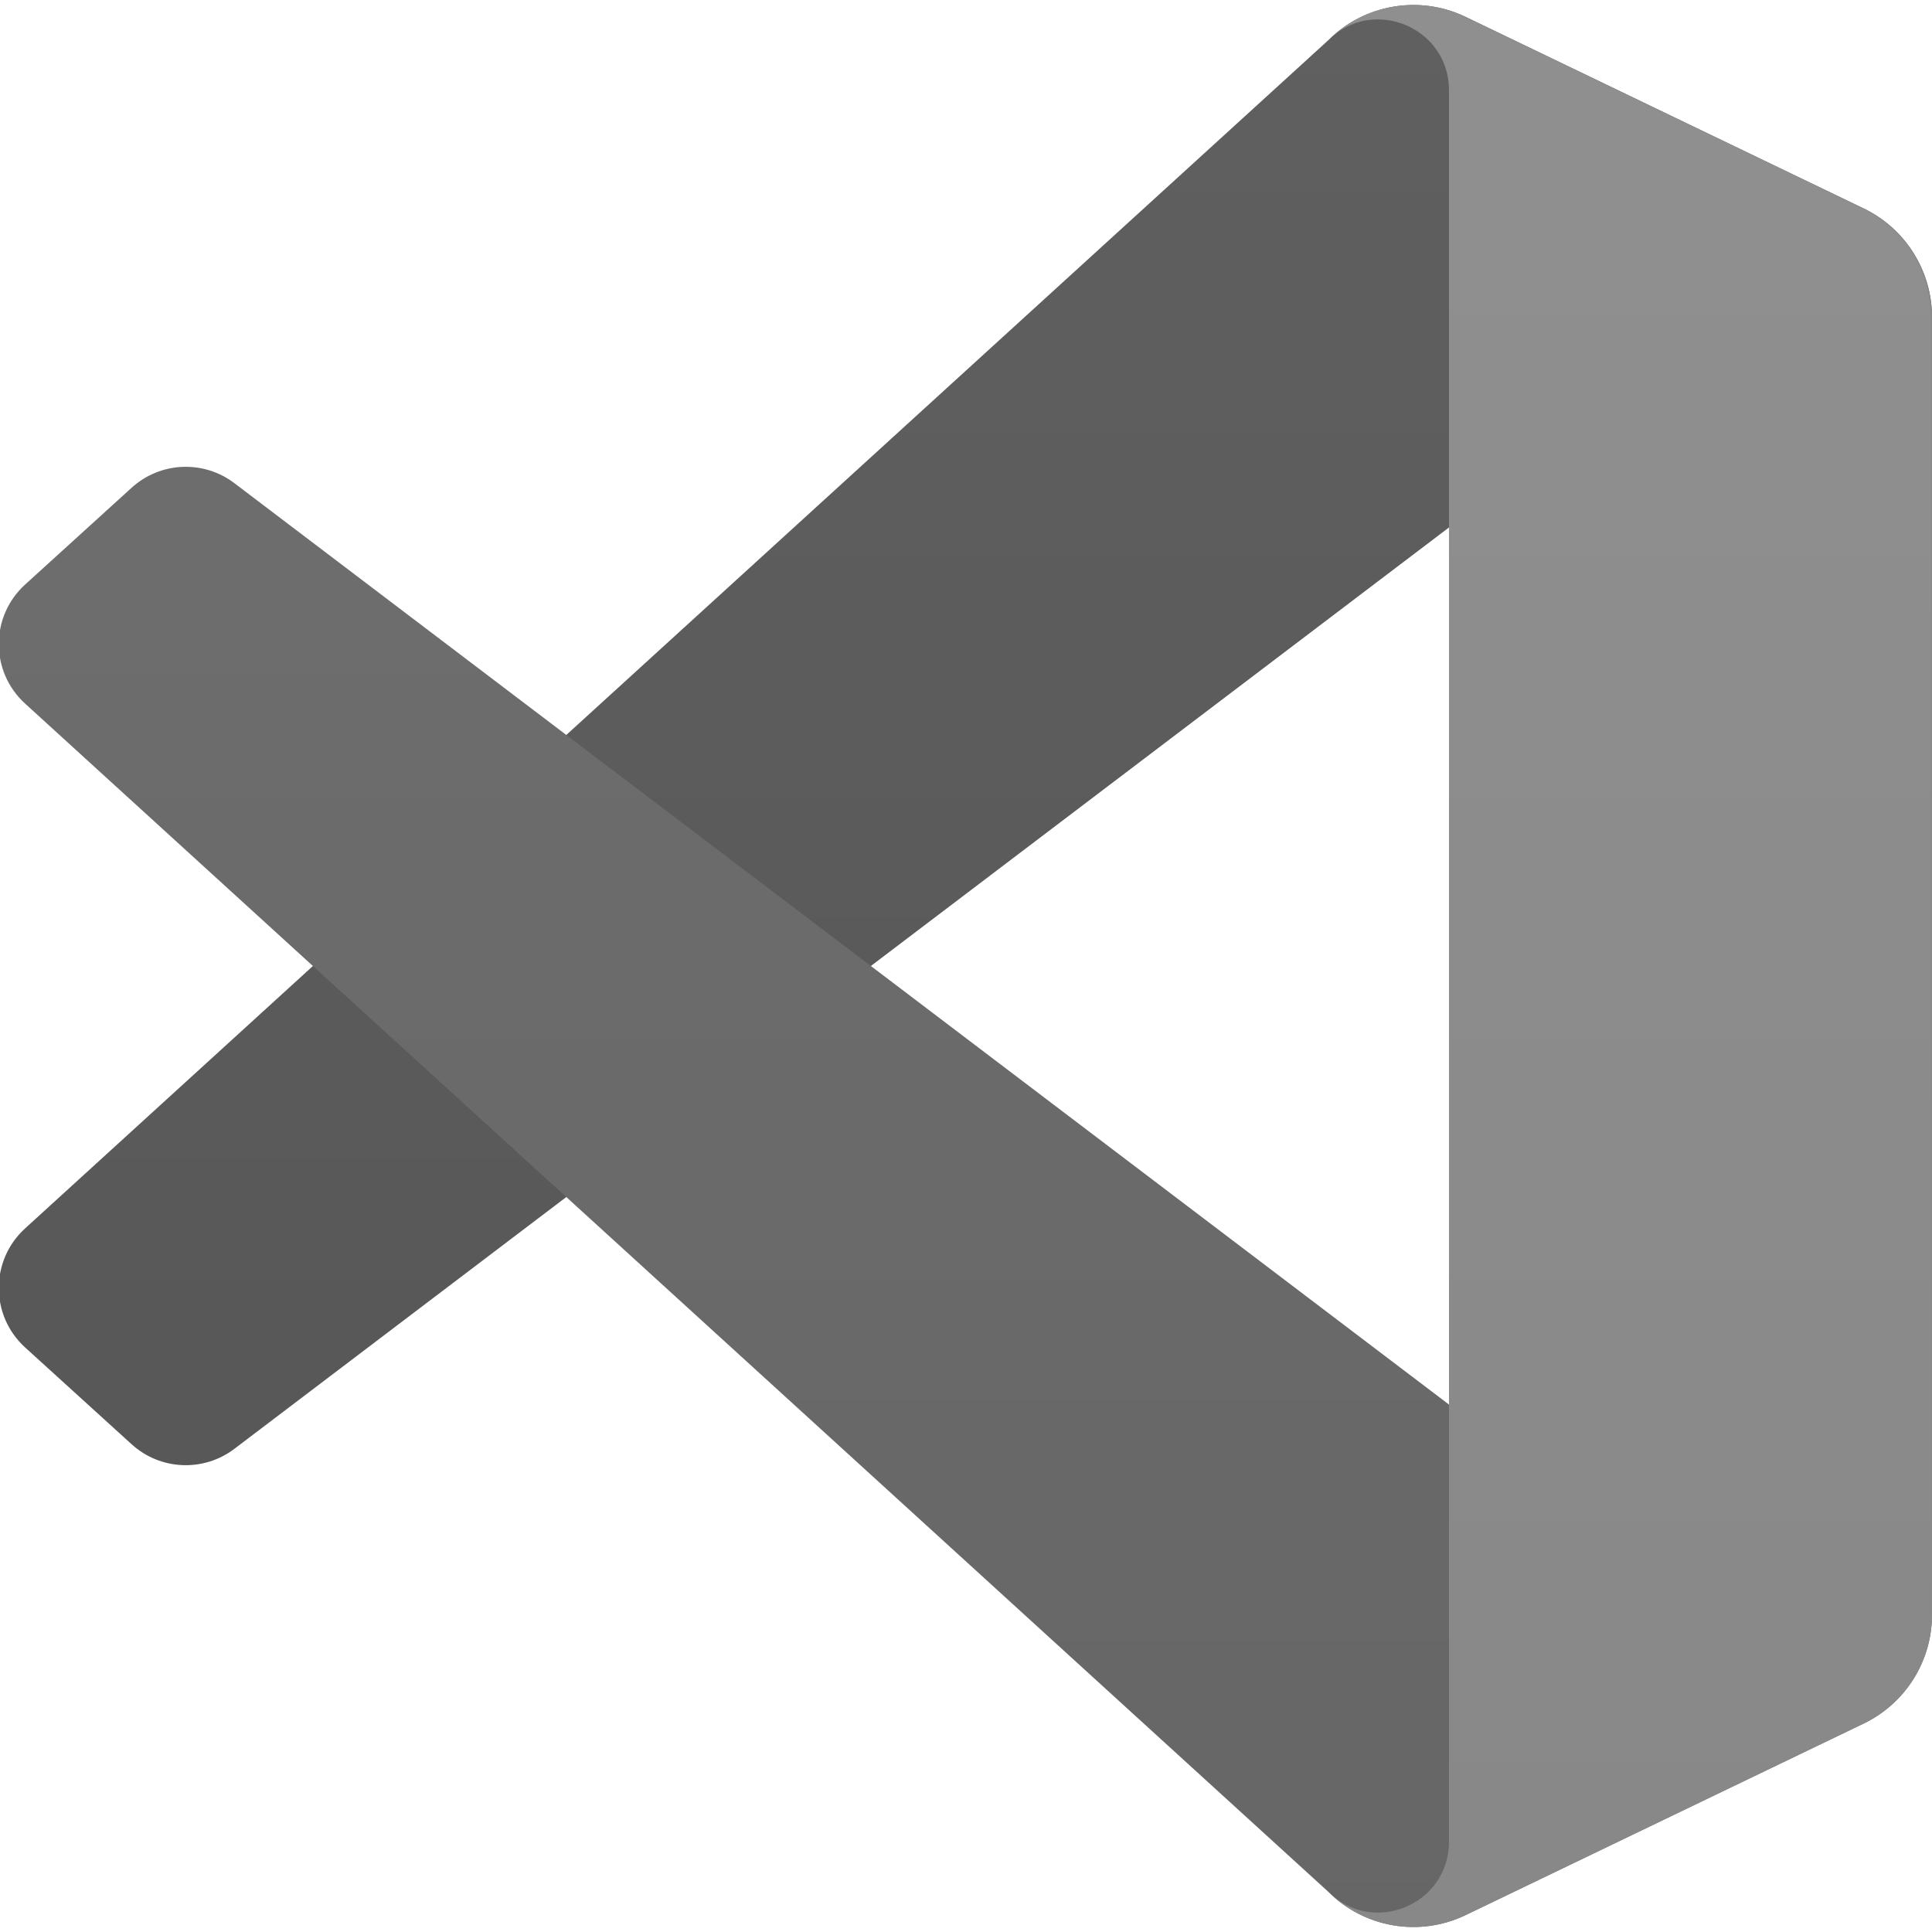 <svg width="48" height="48" viewBox="0 0 48 48" fill="none" xmlns="http://www.w3.org/2000/svg">
<path d="M46.301 5.182L36.411 0.42C35.267 -0.131 33.898 0.102 33 1L0.623 30.52C-0.248 31.314 -0.247 32.685 0.625 33.478L3.27 35.882C3.983 36.53 5.057 36.578 5.824 35.995L44.813 6.418C46.121 5.425 48 6.358 48 8V7.885C48 6.733 47.34 5.682 46.301 5.182Z" fill="#555555"/>
<g filter="url(#filter0_d_6_19)">
<path d="M46.301 42.818L36.411 47.58C35.267 48.131 33.898 47.898 33 47L0.623 17.48C-0.248 16.686 -0.247 15.315 0.625 14.522L3.27 12.118C3.983 11.47 5.057 11.422 5.824 12.005L44.813 41.582C46.121 42.575 48 41.642 48 40V40.115C48 41.267 47.34 42.318 46.301 42.818Z" fill="#666666"/>
</g>
<g filter="url(#filter1_d_6_19)">
<path d="M36.412 47.581C35.267 48.132 33.898 47.898 33 47C34.107 48.107 36 47.323 36 45.757V2.243C36 0.677 34.107 -0.107 33 1C33.898 0.101 35.267 -0.131 36.412 0.419L46.3 5.175C47.339 5.674 48 6.725 48 7.878V40.122C48 41.275 47.339 42.326 46.3 42.825L36.412 47.581Z" fill="#888888"/>
</g>
<g style="mix-blend-mode:overlay" opacity="0.25">
<path style="mix-blend-mode:overlay" opacity="0.25" fill-rule="evenodd" clip-rule="evenodd" d="M34.008 47.672C34.764 47.967 35.627 47.948 36.39 47.581L46.272 42.825C47.31 42.326 47.971 41.275 47.971 40.122V7.878C47.971 6.725 47.31 5.674 46.272 5.175L36.39 0.419C35.388 -0.062 34.216 0.056 33.337 0.695C33.212 0.786 33.092 0.888 32.98 1L14.061 18.26L5.821 12.005C5.054 11.422 3.981 11.47 3.268 12.118L0.625 14.522C-0.246 15.315 -0.247 16.686 0.623 17.48L7.769 24L0.623 30.52C-0.247 31.314 -0.246 32.685 0.625 33.478L3.268 35.882C3.981 36.53 5.054 36.578 5.821 35.995L14.061 29.74L32.98 47C33.279 47.299 33.631 47.525 34.008 47.672ZM35.978 13.104L21.623 24L35.978 34.897V13.104Z" fill="url(#paint0_linear_6_19)"/>
</g>
<defs>
<filter id="filter0_d_6_19" x="-8.363" y="3.265" width="64.696" height="52.945" filterUnits="userSpaceOnUse" color-interpolation-filters="sRGB">
<feFlood flood-opacity="0" result="BackgroundImageFix"/>
<feColorMatrix in="SourceAlpha" type="matrix" values="0 0 0 0 0 0 0 0 0 0 0 0 0 0 0 0 0 0 127 0" result="hardAlpha"/>
<feOffset/>
<feGaussianBlur stdDeviation="4.167"/>
<feColorMatrix type="matrix" values="0 0 0 0 0 0 0 0 0 0 0 0 0 0 0 0 0 0 0.25 0"/>
<feBlend mode="overlay" in2="BackgroundImageFix" result="effect1_dropShadow_6_19"/>
<feBlend mode="normal" in="SourceGraphic" in2="effect1_dropShadow_6_19" result="shape"/>
</filter>
<filter id="filter1_d_6_19" x="24.667" y="-8.21" width="31.667" height="64.419" filterUnits="userSpaceOnUse" color-interpolation-filters="sRGB">
<feFlood flood-opacity="0" result="BackgroundImageFix"/>
<feColorMatrix in="SourceAlpha" type="matrix" values="0 0 0 0 0 0 0 0 0 0 0 0 0 0 0 0 0 0 127 0" result="hardAlpha"/>
<feOffset/>
<feGaussianBlur stdDeviation="4.167"/>
<feColorMatrix type="matrix" values="0 0 0 0 0 0 0 0 0 0 0 0 0 0 0 0 0 0 0.25 0"/>
<feBlend mode="overlay" in2="BackgroundImageFix" result="effect1_dropShadow_6_19"/>
<feBlend mode="normal" in="SourceGraphic" in2="effect1_dropShadow_6_19" result="shape"/>
</filter>
<linearGradient id="paint0_linear_6_19" x1="23.971" y1="0.124" x2="23.971" y2="47.876" gradientUnits="userSpaceOnUse">
<stop stop-color="white"/>
<stop offset="1" stop-color="white" stop-opacity="0"/>
</linearGradient>
</defs>
</svg>
